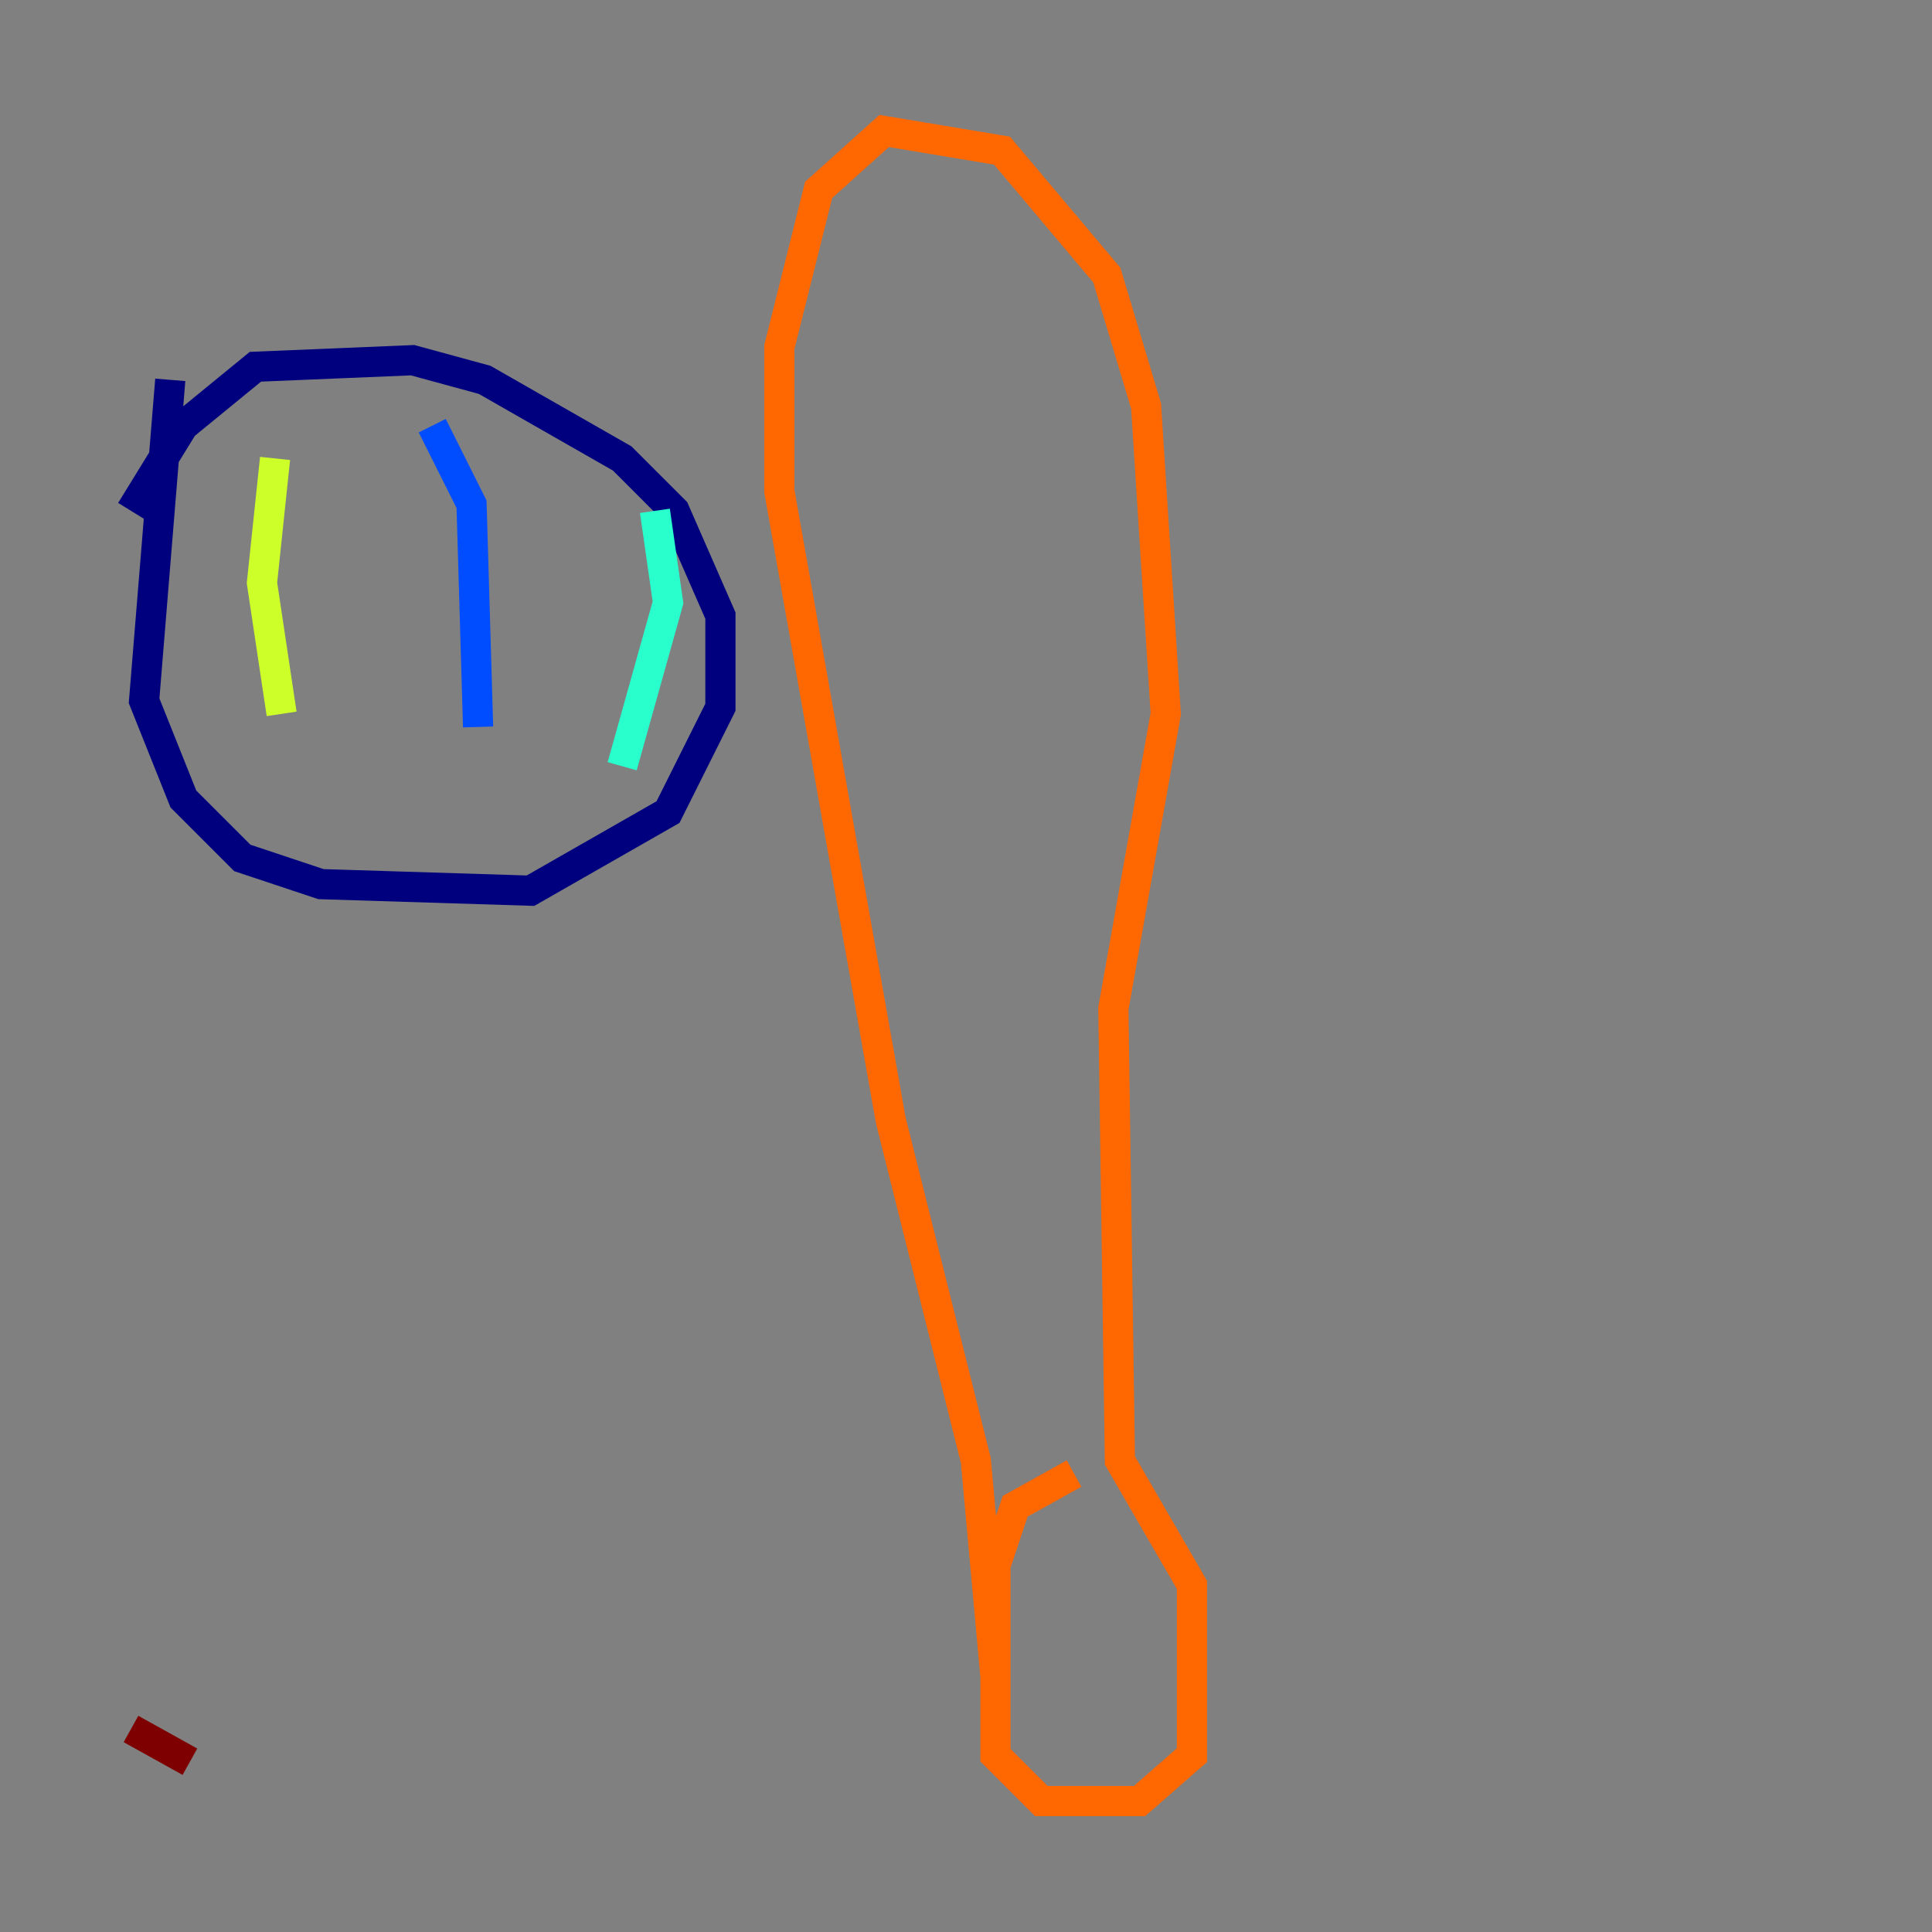 <?xml version="1.0" encoding="utf-8" ?>
<svg baseProfile="tiny" height="128" version="1.2" viewBox="0,0,128,128" width="128" xmlns="http://www.w3.org/2000/svg" xmlns:ev="http://www.w3.org/2001/xml-events" xmlns:xlink="http://www.w3.org/1999/xlink"><rect x="0" y="0" width="128" height="128" fill="#808080" stroke="none"/><defs /><polyline fill="none" points="11.281,25.166 9.546,46.427 12.149,52.936 16.054,56.841 21.261,58.576 35.146,59.01 44.258,53.803 47.729,46.861 47.729,40.786 44.691,33.844 41.22,30.373 32.108,25.166 27.336,23.864 16.922,24.298 12.149,28.203 8.678,33.844" stroke="#00007f" stroke-width="2" /><polyline fill="none" points="28.637,28.203 31.241,33.41 31.675,48.163" stroke="#004cff" stroke-width="2" /><polyline fill="none" points="43.39,33.844 44.258,39.919 41.22,50.766" stroke="#29ffcd" stroke-width="2" /><polyline fill="none" points="18.224,30.373 17.356,38.617 18.658,47.295" stroke="#cdff29" stroke-width="2" /><polyline fill="none" points="65.953,111.078 64.651,96.759 59.01,74.197 51.634,32.542 51.634,22.997 54.237,12.583 58.576,8.678 66.386,9.98 73.329,18.224 75.932,26.902 77.234,47.295 73.763,66.82 74.197,96.759 78.969,105.003 78.969,116.285 75.498,119.322 68.99,119.322 65.953,116.285 65.953,103.702 67.254,99.797 71.159,97.627" stroke="#ff6700" stroke-width="2" /><polyline fill="none" points="8.678,114.549 12.583,116.719" stroke="#7f0000" stroke-width="2" /></svg>